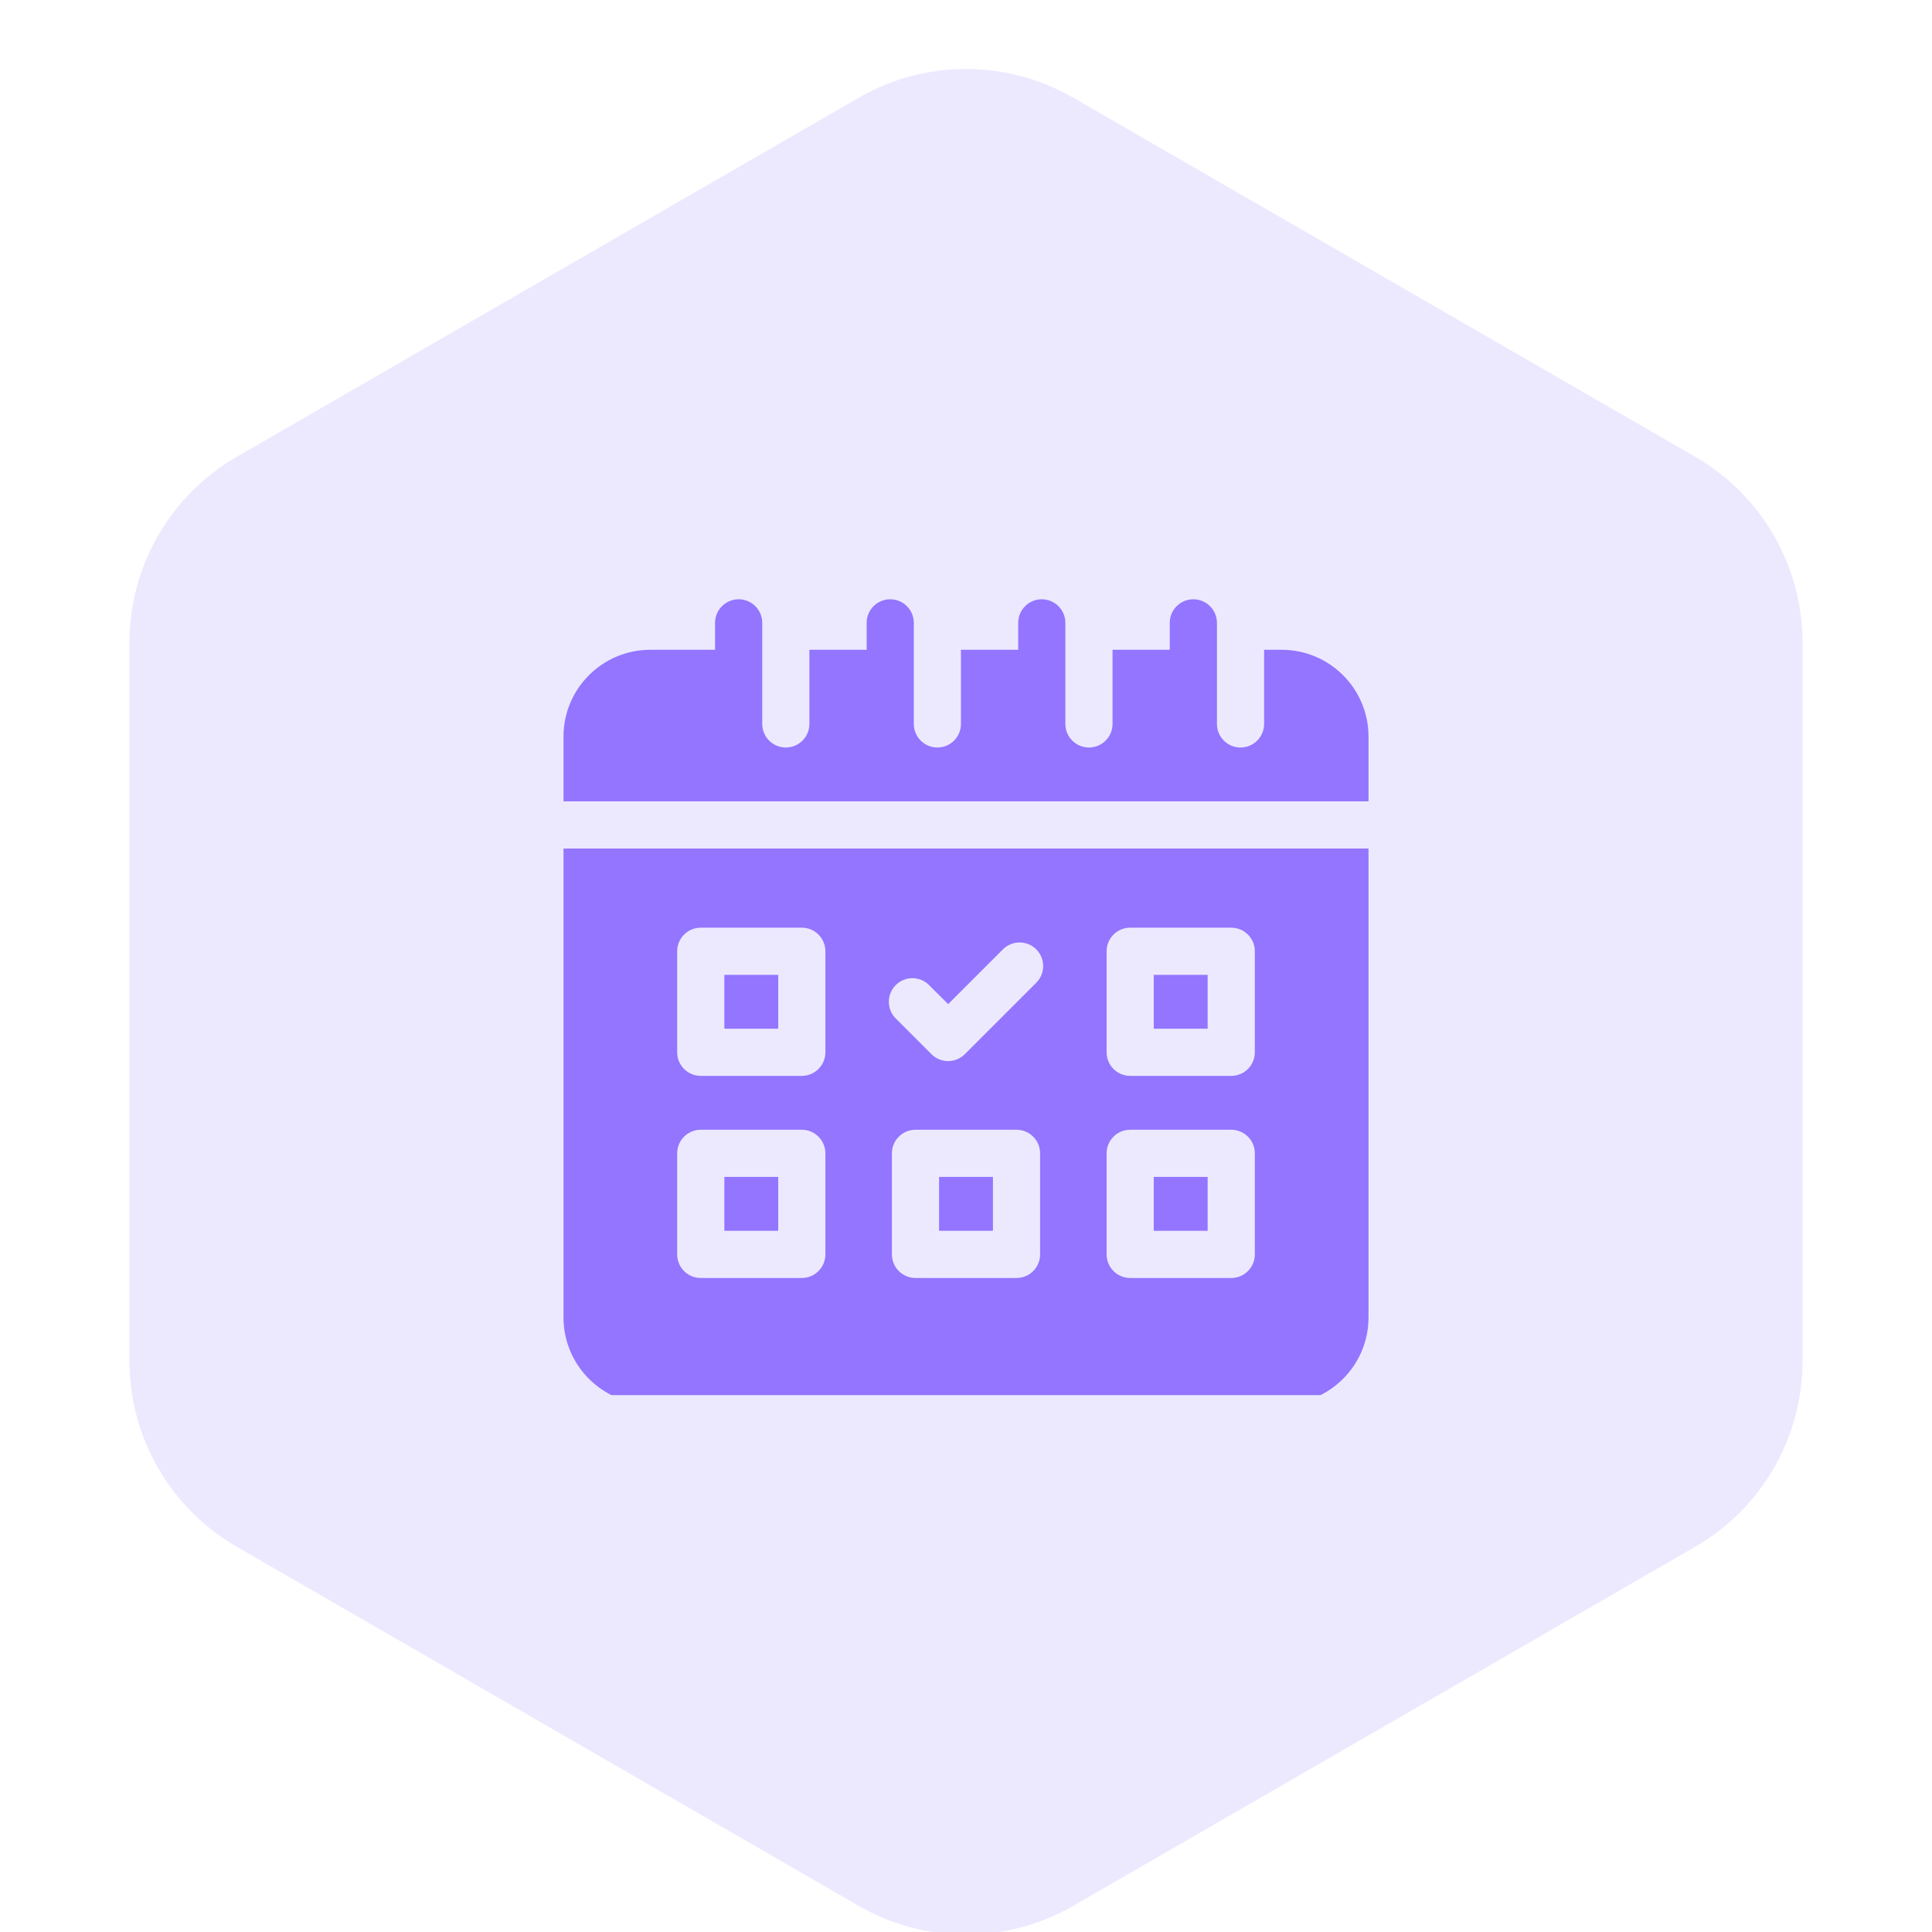 <svg width="54" height="54" viewBox="0 0 54 54" fill="none" xmlns="http://www.w3.org/2000/svg">
<g filter="url(#filter0_d_1484_109538)">
<path d="M24 1.732C25.856 0.66 28.144 0.66 30 1.732L47.383 11.768C49.239 12.84 50.383 14.82 50.383 16.964V37.036C50.383 39.179 49.239 41.16 47.383 42.232L30 52.268C28.144 53.34 25.856 53.34 24 52.268L6.617 42.232C4.761 41.16 3.617 39.179 3.617 37.036V16.964C3.617 14.82 4.761 12.84 6.617 11.768L24 1.732Z" fill="#ECE9FF"/>
</g>
<g clip-path="url(#clip0_1484_109538)">
<g filter="url(#filter1_dd_1484_109538)">
<path d="M26.247 31.895H27.753V33.401H26.247V31.895Z" fill="#9375FF"/>
</g>
<g filter="url(#filter2_dd_1484_109538)">
<path d="M32.248 31.895H33.754V33.401H32.248V31.895Z" fill="#9375FF"/>
</g>
<g filter="url(#filter3_dd_1484_109538)">
<path d="M20.246 26.247H21.752V27.753H20.246V26.247Z" fill="#9375FF"/>
</g>
<g filter="url(#filter4_dd_1484_109538)">
<path d="M20.246 31.895H21.752V33.401H20.246V31.895Z" fill="#9375FF"/>
</g>
<g filter="url(#filter5_dd_1484_109538)">
<path d="M35.826 17.162H35.332V19.233C35.332 19.598 35.037 19.893 34.673 19.893C34.309 19.893 34.014 19.598 34.014 19.233V17.162V16.409C34.014 16.045 33.718 15.75 33.355 15.75C32.99 15.75 32.695 16.045 32.695 16.409V17.162H31.096V19.233C31.096 19.598 30.801 19.893 30.436 19.893C30.073 19.893 29.777 19.598 29.777 19.233V17.162V16.409C29.777 16.045 29.482 15.75 29.118 15.75C28.754 15.75 28.459 16.045 28.459 16.409V17.162H26.859V19.233C26.859 19.598 26.564 19.893 26.2 19.893C25.836 19.893 25.541 19.598 25.541 19.233V17.162V16.409C25.541 16.045 25.246 15.75 24.882 15.75C24.518 15.75 24.223 16.045 24.223 16.409V17.162H22.623V19.233C22.623 19.598 22.328 19.893 21.964 19.893C21.6 19.893 21.305 19.598 21.305 19.233V17.162V16.409C21.305 16.045 21.01 15.75 20.645 15.75C20.282 15.75 19.986 16.045 19.986 16.409V17.162H18.174C16.838 17.162 15.75 18.25 15.75 19.586V21.398H38.25V19.586C38.25 18.25 37.162 17.162 35.826 17.162Z" fill="#9375FF"/>
</g>
<g filter="url(#filter6_dd_1484_109538)">
<path d="M15.75 35.826C15.75 37.162 16.838 38.25 18.174 38.25H35.826C37.162 38.25 38.25 37.162 38.25 35.826V22.717H15.75V35.826ZM29.071 34.06C29.071 34.425 28.776 34.72 28.412 34.72H25.588C25.224 34.72 24.929 34.425 24.929 34.06V31.236C24.929 30.872 25.224 30.577 25.588 30.577H28.412C28.776 30.577 29.071 30.872 29.071 31.236V34.06ZM30.93 25.588C30.93 25.224 31.225 24.929 31.589 24.929H34.414C34.778 24.929 35.073 25.224 35.073 25.588V28.412C35.073 28.776 34.778 29.071 34.414 29.071H31.589C31.225 29.071 30.93 28.776 30.93 28.412V25.588ZM30.93 31.236C30.93 30.872 31.225 30.577 31.589 30.577H34.414C34.778 30.577 35.073 30.872 35.073 31.236V34.06C35.073 34.425 34.778 34.72 34.414 34.72H31.589C31.225 34.72 30.93 34.425 30.93 34.06V31.236ZM25.036 26.534C25.294 26.276 25.711 26.276 25.968 26.534L26.501 27.066L28.032 25.535C28.289 25.278 28.706 25.278 28.964 25.535C29.221 25.793 29.221 26.21 28.964 26.468L26.967 28.465C26.843 28.588 26.676 28.658 26.501 28.658C26.326 28.658 26.158 28.588 26.035 28.465L25.036 27.466C24.779 27.209 24.779 26.791 25.036 26.534ZM18.927 25.588C18.927 25.224 19.222 24.929 19.586 24.929H22.411C22.775 24.929 23.07 25.224 23.07 25.588V28.412C23.07 28.776 22.775 29.071 22.411 29.071H19.586C19.222 29.071 18.927 28.776 18.927 28.412V25.588ZM18.927 31.236C18.927 30.872 19.222 30.577 19.586 30.577H22.411C22.775 30.577 23.07 30.872 23.07 31.236V34.06C23.07 34.425 22.775 34.72 22.411 34.72H19.586C19.222 34.72 18.927 34.425 18.927 34.06V31.236Z" fill="#9375FF"/>
</g>
<g filter="url(#filter7_dd_1484_109538)">
<path d="M32.248 26.247H33.754V27.753H32.248V26.247Z" fill="#9375FF"/>
</g>
</g>
<defs>
<filter id="filter0_d_1484_109538" x="-8.383" y="-10.072" width="70.766" height="76.144" filterUnits="userSpaceOnUse" color-interpolation-filters="sRGB">
<feFlood flood-opacity="0" result="BackgroundImageFix"/>
<feColorMatrix in="SourceAlpha" type="matrix" values="0 0 0 0 0 0 0 0 0 0 0 0 0 0 0 0 0 0 127 0" result="hardAlpha"/>
<feOffset dy="1"/>
<feGaussianBlur stdDeviation="6"/>
<feComposite in2="hardAlpha" operator="out"/>
<feColorMatrix type="matrix" values="0 0 0 0 0 0 0 0 0 0 0 0 0 0 0 0 0 0 0.06 0"/>
<feBlend mode="normal" in2="BackgroundImageFix" result="effect1_dropShadow_1484_109538"/>
<feBlend mode="normal" in="SourceGraphic" in2="effect1_dropShadow_1484_109538" result="shape"/>
</filter>
<filter id="filter1_dd_1484_109538" x="24.247" y="30.895" width="5.506" height="5.506" filterUnits="userSpaceOnUse" color-interpolation-filters="sRGB">
<feFlood flood-opacity="0" result="BackgroundImageFix"/>
<feColorMatrix in="SourceAlpha" type="matrix" values="0 0 0 0 0 0 0 0 0 0 0 0 0 0 0 0 0 0 127 0" result="hardAlpha"/>
<feOffset/>
<feGaussianBlur stdDeviation="0.5"/>
<feColorMatrix type="matrix" values="0 0 0 0 0.196 0 0 0 0 0.196 0 0 0 0 0.278 0 0 0 0.2 0"/>
<feBlend mode="normal" in2="BackgroundImageFix" result="effect1_dropShadow_1484_109538"/>
<feColorMatrix in="SourceAlpha" type="matrix" values="0 0 0 0 0 0 0 0 0 0 0 0 0 0 0 0 0 0 127 0" result="hardAlpha"/>
<feOffset dy="1"/>
<feGaussianBlur stdDeviation="1"/>
<feColorMatrix type="matrix" values="0 0 0 0 0.196 0 0 0 0 0.196 0 0 0 0 0.278 0 0 0 0.08 0"/>
<feBlend mode="normal" in2="effect1_dropShadow_1484_109538" result="effect2_dropShadow_1484_109538"/>
<feBlend mode="normal" in="SourceGraphic" in2="effect2_dropShadow_1484_109538" result="shape"/>
</filter>
<filter id="filter2_dd_1484_109538" x="30.248" y="30.895" width="5.506" height="5.506" filterUnits="userSpaceOnUse" color-interpolation-filters="sRGB">
<feFlood flood-opacity="0" result="BackgroundImageFix"/>
<feColorMatrix in="SourceAlpha" type="matrix" values="0 0 0 0 0 0 0 0 0 0 0 0 0 0 0 0 0 0 127 0" result="hardAlpha"/>
<feOffset/>
<feGaussianBlur stdDeviation="0.5"/>
<feColorMatrix type="matrix" values="0 0 0 0 0.196 0 0 0 0 0.196 0 0 0 0 0.278 0 0 0 0.2 0"/>
<feBlend mode="normal" in2="BackgroundImageFix" result="effect1_dropShadow_1484_109538"/>
<feColorMatrix in="SourceAlpha" type="matrix" values="0 0 0 0 0 0 0 0 0 0 0 0 0 0 0 0 0 0 127 0" result="hardAlpha"/>
<feOffset dy="1"/>
<feGaussianBlur stdDeviation="1"/>
<feColorMatrix type="matrix" values="0 0 0 0 0.196 0 0 0 0 0.196 0 0 0 0 0.278 0 0 0 0.08 0"/>
<feBlend mode="normal" in2="effect1_dropShadow_1484_109538" result="effect2_dropShadow_1484_109538"/>
<feBlend mode="normal" in="SourceGraphic" in2="effect2_dropShadow_1484_109538" result="shape"/>
</filter>
<filter id="filter3_dd_1484_109538" x="18.246" y="25.247" width="5.506" height="5.506" filterUnits="userSpaceOnUse" color-interpolation-filters="sRGB">
<feFlood flood-opacity="0" result="BackgroundImageFix"/>
<feColorMatrix in="SourceAlpha" type="matrix" values="0 0 0 0 0 0 0 0 0 0 0 0 0 0 0 0 0 0 127 0" result="hardAlpha"/>
<feOffset/>
<feGaussianBlur stdDeviation="0.5"/>
<feColorMatrix type="matrix" values="0 0 0 0 0.196 0 0 0 0 0.196 0 0 0 0 0.278 0 0 0 0.2 0"/>
<feBlend mode="normal" in2="BackgroundImageFix" result="effect1_dropShadow_1484_109538"/>
<feColorMatrix in="SourceAlpha" type="matrix" values="0 0 0 0 0 0 0 0 0 0 0 0 0 0 0 0 0 0 127 0" result="hardAlpha"/>
<feOffset dy="1"/>
<feGaussianBlur stdDeviation="1"/>
<feColorMatrix type="matrix" values="0 0 0 0 0.196 0 0 0 0 0.196 0 0 0 0 0.278 0 0 0 0.08 0"/>
<feBlend mode="normal" in2="effect1_dropShadow_1484_109538" result="effect2_dropShadow_1484_109538"/>
<feBlend mode="normal" in="SourceGraphic" in2="effect2_dropShadow_1484_109538" result="shape"/>
</filter>
<filter id="filter4_dd_1484_109538" x="18.246" y="30.895" width="5.506" height="5.506" filterUnits="userSpaceOnUse" color-interpolation-filters="sRGB">
<feFlood flood-opacity="0" result="BackgroundImageFix"/>
<feColorMatrix in="SourceAlpha" type="matrix" values="0 0 0 0 0 0 0 0 0 0 0 0 0 0 0 0 0 0 127 0" result="hardAlpha"/>
<feOffset/>
<feGaussianBlur stdDeviation="0.5"/>
<feColorMatrix type="matrix" values="0 0 0 0 0.196 0 0 0 0 0.196 0 0 0 0 0.278 0 0 0 0.2 0"/>
<feBlend mode="normal" in2="BackgroundImageFix" result="effect1_dropShadow_1484_109538"/>
<feColorMatrix in="SourceAlpha" type="matrix" values="0 0 0 0 0 0 0 0 0 0 0 0 0 0 0 0 0 0 127 0" result="hardAlpha"/>
<feOffset dy="1"/>
<feGaussianBlur stdDeviation="1"/>
<feColorMatrix type="matrix" values="0 0 0 0 0.196 0 0 0 0 0.196 0 0 0 0 0.278 0 0 0 0.08 0"/>
<feBlend mode="normal" in2="effect1_dropShadow_1484_109538" result="effect2_dropShadow_1484_109538"/>
<feBlend mode="normal" in="SourceGraphic" in2="effect2_dropShadow_1484_109538" result="shape"/>
</filter>
<filter id="filter5_dd_1484_109538" x="13.75" y="14.75" width="26.5" height="9.648" filterUnits="userSpaceOnUse" color-interpolation-filters="sRGB">
<feFlood flood-opacity="0" result="BackgroundImageFix"/>
<feColorMatrix in="SourceAlpha" type="matrix" values="0 0 0 0 0 0 0 0 0 0 0 0 0 0 0 0 0 0 127 0" result="hardAlpha"/>
<feOffset/>
<feGaussianBlur stdDeviation="0.5"/>
<feColorMatrix type="matrix" values="0 0 0 0 0.196 0 0 0 0 0.196 0 0 0 0 0.278 0 0 0 0.2 0"/>
<feBlend mode="normal" in2="BackgroundImageFix" result="effect1_dropShadow_1484_109538"/>
<feColorMatrix in="SourceAlpha" type="matrix" values="0 0 0 0 0 0 0 0 0 0 0 0 0 0 0 0 0 0 127 0" result="hardAlpha"/>
<feOffset dy="1"/>
<feGaussianBlur stdDeviation="1"/>
<feColorMatrix type="matrix" values="0 0 0 0 0.196 0 0 0 0 0.196 0 0 0 0 0.278 0 0 0 0.08 0"/>
<feBlend mode="normal" in2="effect1_dropShadow_1484_109538" result="effect2_dropShadow_1484_109538"/>
<feBlend mode="normal" in="SourceGraphic" in2="effect2_dropShadow_1484_109538" result="shape"/>
</filter>
<filter id="filter6_dd_1484_109538" x="13.75" y="21.717" width="26.5" height="19.533" filterUnits="userSpaceOnUse" color-interpolation-filters="sRGB">
<feFlood flood-opacity="0" result="BackgroundImageFix"/>
<feColorMatrix in="SourceAlpha" type="matrix" values="0 0 0 0 0 0 0 0 0 0 0 0 0 0 0 0 0 0 127 0" result="hardAlpha"/>
<feOffset/>
<feGaussianBlur stdDeviation="0.5"/>
<feColorMatrix type="matrix" values="0 0 0 0 0.196 0 0 0 0 0.196 0 0 0 0 0.278 0 0 0 0.2 0"/>
<feBlend mode="normal" in2="BackgroundImageFix" result="effect1_dropShadow_1484_109538"/>
<feColorMatrix in="SourceAlpha" type="matrix" values="0 0 0 0 0 0 0 0 0 0 0 0 0 0 0 0 0 0 127 0" result="hardAlpha"/>
<feOffset dy="1"/>
<feGaussianBlur stdDeviation="1"/>
<feColorMatrix type="matrix" values="0 0 0 0 0.196 0 0 0 0 0.196 0 0 0 0 0.278 0 0 0 0.08 0"/>
<feBlend mode="normal" in2="effect1_dropShadow_1484_109538" result="effect2_dropShadow_1484_109538"/>
<feBlend mode="normal" in="SourceGraphic" in2="effect2_dropShadow_1484_109538" result="shape"/>
</filter>
<filter id="filter7_dd_1484_109538" x="30.248" y="25.247" width="5.506" height="5.506" filterUnits="userSpaceOnUse" color-interpolation-filters="sRGB">
<feFlood flood-opacity="0" result="BackgroundImageFix"/>
<feColorMatrix in="SourceAlpha" type="matrix" values="0 0 0 0 0 0 0 0 0 0 0 0 0 0 0 0 0 0 127 0" result="hardAlpha"/>
<feOffset/>
<feGaussianBlur stdDeviation="0.5"/>
<feColorMatrix type="matrix" values="0 0 0 0 0.196 0 0 0 0 0.196 0 0 0 0 0.278 0 0 0 0.2 0"/>
<feBlend mode="normal" in2="BackgroundImageFix" result="effect1_dropShadow_1484_109538"/>
<feColorMatrix in="SourceAlpha" type="matrix" values="0 0 0 0 0 0 0 0 0 0 0 0 0 0 0 0 0 0 127 0" result="hardAlpha"/>
<feOffset dy="1"/>
<feGaussianBlur stdDeviation="1"/>
<feColorMatrix type="matrix" values="0 0 0 0 0.196 0 0 0 0 0.196 0 0 0 0 0.278 0 0 0 0.08 0"/>
<feBlend mode="normal" in2="effect1_dropShadow_1484_109538" result="effect2_dropShadow_1484_109538"/>
<feBlend mode="normal" in="SourceGraphic" in2="effect2_dropShadow_1484_109538" result="shape"/>
</filter>
<clipPath id="clip0_1484_109538">
<rect width="24" height="24" fill="white" transform="translate(15 15)"/>
</clipPath>
</defs>
</svg>
